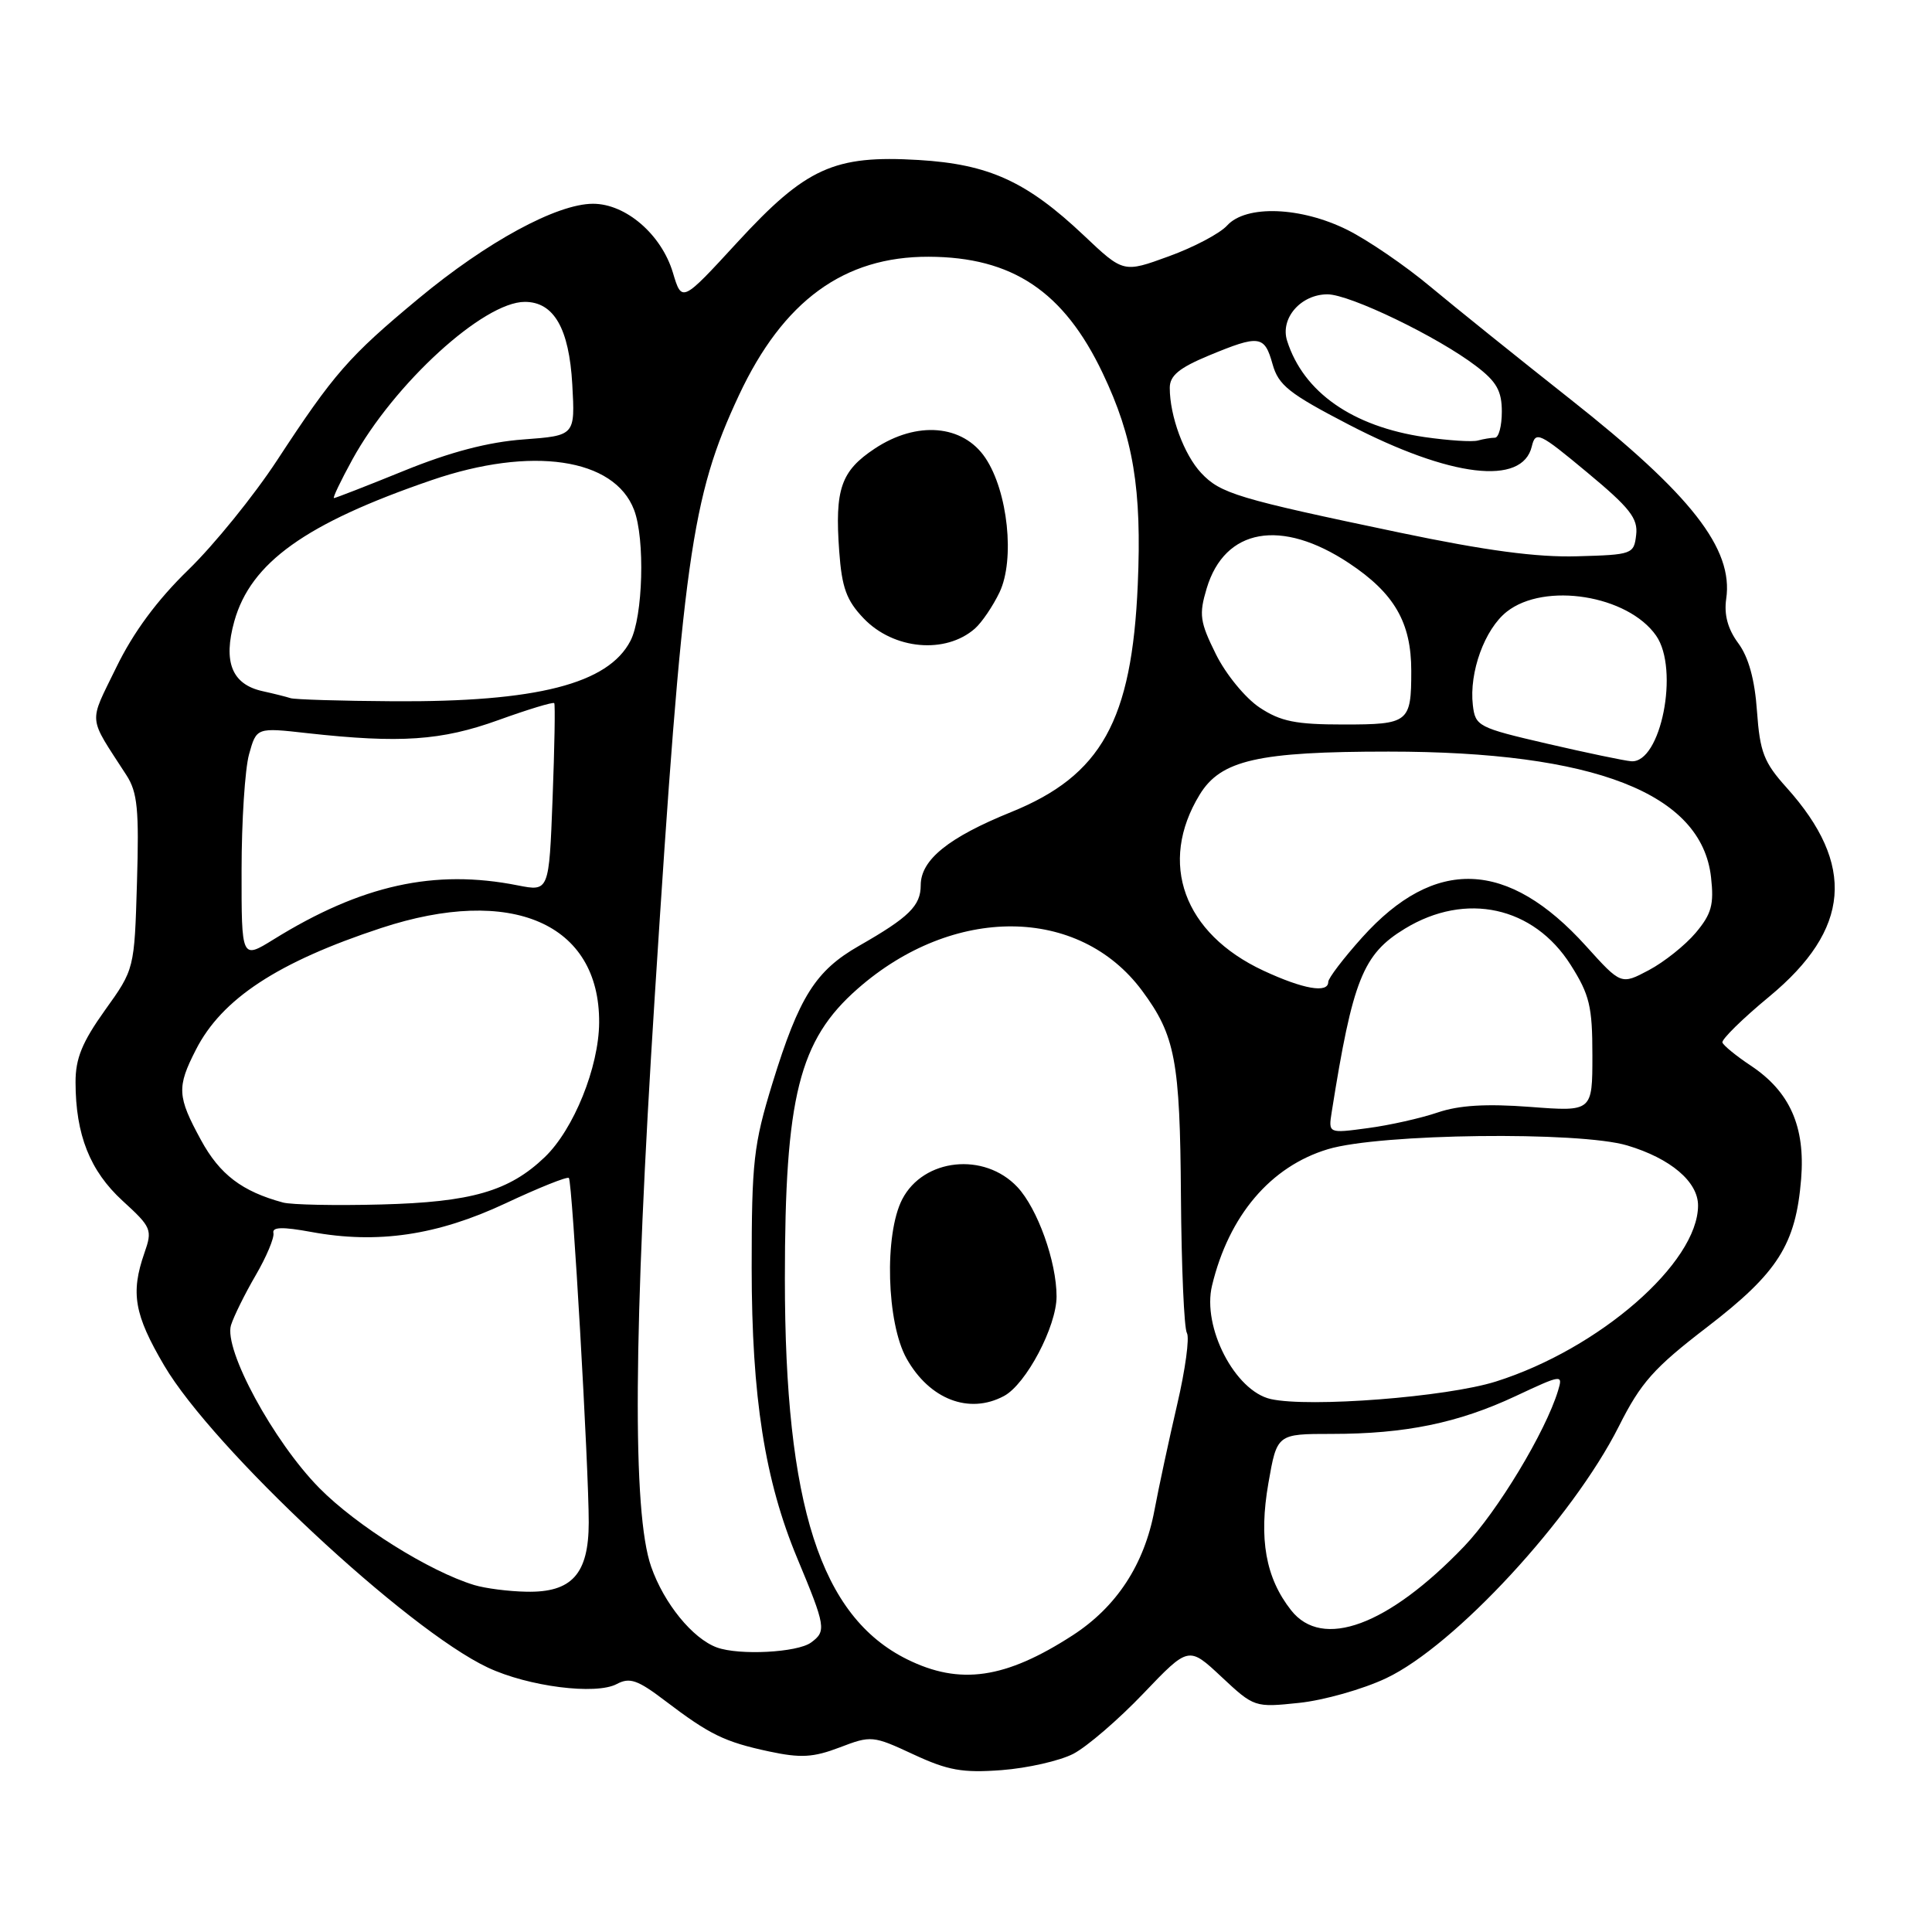 <?xml version="1.0" encoding="UTF-8" standalone="no"?>
<!DOCTYPE svg PUBLIC "-//W3C//DTD SVG 1.1//EN" "http://www.w3.org/Graphics/SVG/1.1/DTD/svg11.dtd" >
<svg xmlns="http://www.w3.org/2000/svg" xmlns:xlink="http://www.w3.org/1999/xlink" version="1.1" viewBox="0 0 256 256">
 <g >
 <path fill="currentColor"
d=" M 142.22 232.39 C 144.02 231.45 148.20 227.86 151.50 224.40 C 157.50 218.12 157.50 218.12 161.85 222.19 C 166.17 226.23 166.25 226.26 172.14 225.64 C 175.40 225.30 180.60 223.83 183.68 222.37 C 192.77 218.07 208.36 201.19 214.50 189.01 C 217.42 183.20 219.13 181.27 226.21 175.84 C 235.59 168.63 237.95 164.91 238.66 156.22 C 239.22 149.28 237.17 144.65 232.00 141.21 C 230.07 139.93 228.38 138.55 228.23 138.14 C 228.09 137.74 230.88 134.99 234.44 132.05 C 245.21 123.14 245.92 114.59 236.73 104.36 C 233.72 101.02 233.20 99.66 232.81 94.25 C 232.52 90.06 231.70 87.08 230.33 85.23 C 228.94 83.35 228.43 81.46 228.73 79.36 C 229.71 72.72 224.10 65.54 208.04 52.87 C 201.14 47.42 192.80 40.71 189.50 37.96 C 186.20 35.20 181.27 31.83 178.55 30.47 C 172.38 27.39 165.11 27.12 162.60 29.88 C 161.67 30.92 158.19 32.76 154.88 33.96 C 148.86 36.16 148.86 36.16 143.61 31.19 C 136.05 24.05 131.05 21.76 121.73 21.20 C 110.51 20.53 106.80 22.22 97.68 32.13 C 90.35 40.10 90.35 40.10 89.16 36.12 C 87.64 31.07 82.93 27.00 78.58 27.00 C 73.79 27.00 64.51 32.04 55.46 39.56 C 46.22 47.23 44.24 49.50 36.71 61.00 C 33.65 65.67 28.36 72.20 24.96 75.50 C 20.81 79.53 17.67 83.78 15.40 88.45 C 11.71 96.04 11.59 94.72 16.75 102.71 C 18.22 104.98 18.44 107.26 18.15 116.92 C 17.81 128.42 17.81 128.42 13.90 133.87 C 10.89 138.09 10.00 140.25 10.01 143.41 C 10.02 150.37 11.92 155.15 16.24 159.11 C 20.08 162.62 20.22 162.94 19.13 166.04 C 17.29 171.34 17.79 174.19 21.75 180.93 C 28.22 191.94 53.90 215.91 64.64 220.96 C 70.00 223.48 78.97 224.62 81.73 223.14 C 83.44 222.23 84.49 222.59 88.14 225.37 C 94.04 229.85 95.99 230.81 101.92 232.08 C 106.10 232.97 107.75 232.88 111.27 231.54 C 115.42 229.95 115.67 229.97 121.02 232.46 C 125.60 234.59 127.53 234.94 132.72 234.55 C 136.14 234.29 140.42 233.32 142.22 232.39 Z  M 120.20 219.87 C 108.73 214.19 104.00 199.47 104.00 169.46 C 104.00 145.30 105.87 137.83 113.65 131.01 C 126.30 119.90 142.97 120.01 151.33 131.27 C 155.73 137.21 156.36 140.52 156.48 158.52 C 156.55 167.88 156.90 176.03 157.27 176.63 C 157.64 177.23 157.06 181.49 155.98 186.11 C 154.91 190.72 153.55 197.03 152.97 200.12 C 151.62 207.32 147.95 212.92 142.13 216.69 C 133.21 222.46 127.20 223.33 120.20 219.87 Z  M 133.03 184.98 C 135.96 183.42 140.00 175.76 140.00 171.79 C 140.00 167.17 137.48 160.14 134.81 157.29 C 130.42 152.62 122.36 153.48 119.55 158.91 C 117.15 163.55 117.47 175.29 120.13 180.02 C 123.17 185.43 128.42 187.45 133.03 184.98 Z  M 95.00 218.30 C 91.78 217.13 87.97 212.45 86.28 207.59 C 83.77 200.41 83.92 176.54 86.76 132.00 C 90.47 73.88 91.59 65.89 97.91 52.38 C 103.77 39.86 111.82 33.98 123.07 34.02 C 134.15 34.06 140.96 38.62 146.11 49.44 C 150.18 57.98 151.31 64.79 150.76 77.47 C 149.98 95.49 145.94 102.76 133.99 107.60 C 125.67 110.97 122.00 113.93 122.00 117.30 C 122.00 120.02 120.44 121.55 113.84 125.32 C 108.06 128.62 105.89 132.07 102.36 143.51 C 99.85 151.69 99.60 153.90 99.60 168.00 C 99.61 185.14 101.34 196.17 105.65 206.50 C 109.42 215.54 109.52 216.15 107.46 217.65 C 105.65 218.97 97.96 219.37 95.00 218.30 Z  M 129.18 83.29 C 130.10 82.48 131.57 80.31 132.45 78.47 C 134.50 74.14 133.55 65.12 130.57 60.68 C 127.60 56.26 121.50 55.74 115.91 59.44 C 111.43 62.41 110.60 64.80 111.20 73.04 C 111.55 77.88 112.16 79.56 114.45 81.95 C 118.41 86.08 125.28 86.71 129.18 83.29 Z  M 171.08 213.37 C 167.70 209.08 166.78 203.92 168.07 196.52 C 169.21 190.00 169.21 190.00 176.47 190.00 C 186.19 190.00 193.21 188.56 200.81 185.00 C 207.00 182.10 207.11 182.09 206.45 184.27 C 204.80 189.72 198.41 200.30 194.00 204.91 C 183.92 215.42 175.22 218.63 171.08 213.37 Z  M 62.85 210.03 C 56.92 208.23 47.25 202.18 42.31 197.17 C 36.23 191.00 29.62 178.80 30.61 175.59 C 30.97 174.44 32.43 171.47 33.87 169.00 C 35.31 166.53 36.37 164.00 36.23 163.38 C 36.04 162.58 37.43 162.54 41.24 163.24 C 50.02 164.86 57.93 163.69 66.96 159.46 C 71.39 157.38 75.18 155.86 75.38 156.09 C 75.84 156.60 78.02 194.56 78.01 201.75 C 78.00 208.57 75.77 211.04 69.75 210.91 C 67.41 210.87 64.31 210.47 62.85 210.03 Z  M 168.37 185.38 C 163.64 184.30 159.27 175.86 160.60 170.35 C 162.83 161.06 168.37 154.55 175.97 152.27 C 182.84 150.20 209.27 149.88 215.62 151.78 C 221.35 153.49 225.00 156.58 225.00 159.73 C 225.00 167.33 211.90 178.74 198.21 183.06 C 191.68 185.12 173.48 186.53 168.37 185.38 Z  M 37.50 159.34 C 32.06 157.87 29.11 155.62 26.63 151.06 C 23.48 145.28 23.41 144.07 25.96 139.09 C 29.39 132.35 36.80 127.48 50.50 122.97 C 67.78 117.28 79.47 122.35 79.39 135.50 C 79.35 141.41 76.02 149.65 72.18 153.33 C 67.46 157.85 62.46 159.29 50.50 159.60 C 44.45 159.76 38.60 159.64 37.50 159.34 Z  M 176.46 147.34 C 179.24 129.82 180.59 126.43 186.16 123.05 C 194.23 118.14 203.21 120.11 208.12 127.85 C 210.63 131.81 211.00 133.35 211.00 139.84 C 211.00 147.30 211.00 147.30 202.75 146.67 C 196.93 146.23 193.32 146.45 190.50 147.41 C 188.30 148.16 184.14 149.10 181.26 149.48 C 176.01 150.19 176.01 150.19 176.46 147.34 Z  M 167.42 128.62 C 156.83 123.69 153.44 114.34 158.96 105.30 C 161.76 100.71 166.68 99.59 184.00 99.59 C 211.28 99.59 225.47 105.12 226.72 116.23 C 227.13 119.86 226.79 121.10 224.69 123.60 C 223.30 125.25 220.50 127.48 218.48 128.55 C 214.80 130.50 214.80 130.50 210.15 125.35 C 199.79 113.88 190.12 113.51 180.49 124.22 C 178.02 126.97 176.00 129.62 176.00 130.11 C 176.00 131.65 172.69 131.07 167.42 128.62 Z  M 32.01 115.31 C 32.01 108.81 32.46 101.90 33.00 99.95 C 33.99 96.39 33.99 96.39 40.74 97.15 C 53.05 98.51 58.48 98.14 66.03 95.42 C 69.96 94.00 73.29 92.99 73.44 93.17 C 73.58 93.35 73.48 99.04 73.22 105.82 C 72.75 118.13 72.75 118.13 68.62 117.32 C 57.56 115.12 47.88 117.27 36.25 124.48 C 32.00 127.11 32.00 127.11 32.01 115.31 Z  M 205.00 98.54 C 195.86 96.42 195.49 96.23 195.16 93.44 C 194.65 89.07 196.73 83.36 199.66 81.05 C 204.68 77.10 215.69 78.86 219.44 84.22 C 222.56 88.67 220.07 101.18 216.14 100.87 C 215.24 100.80 210.22 99.75 205.00 98.54 Z  M 166.90 93.75 C 165.02 92.50 162.43 89.35 161.11 86.68 C 158.99 82.40 158.85 81.44 159.89 77.97 C 162.28 69.99 169.77 68.66 178.75 74.62 C 184.76 78.61 187.00 82.48 187.00 88.89 C 187.00 95.74 186.68 96.00 178.04 96.00 C 171.68 96.00 169.69 95.60 166.90 93.75 Z  M 38.50 92.51 C 37.95 92.33 36.28 91.91 34.78 91.58 C 30.73 90.68 29.54 87.72 31.05 82.31 C 33.23 74.55 40.49 69.35 57.17 63.63 C 70.42 59.08 81.41 60.69 84.02 67.57 C 85.49 71.41 85.20 81.71 83.54 84.91 C 80.59 90.62 71.11 93.04 52.11 92.92 C 45.18 92.88 39.05 92.69 38.50 92.51 Z  M 185.50 70.58 C 163.95 66.07 161.72 65.40 159.16 62.67 C 156.89 60.25 155.00 55.13 155.00 51.39 C 155.00 49.78 156.24 48.75 160.13 47.13 C 166.88 44.33 167.55 44.42 168.62 48.25 C 169.40 51.05 170.81 52.16 178.73 56.27 C 192.22 63.27 201.72 64.40 202.97 59.16 C 203.47 57.08 203.94 57.30 210.30 62.59 C 215.96 67.29 217.06 68.69 216.80 70.87 C 216.51 73.43 216.29 73.51 209.00 73.71 C 203.66 73.87 196.88 72.96 185.50 70.58 Z  M 46.69 60.89 C 52.22 50.83 64.07 40.00 69.54 40.00 C 73.39 40.00 75.41 43.51 75.83 50.93 C 76.21 57.72 76.21 57.72 69.35 58.23 C 64.70 58.57 59.63 59.90 53.56 62.37 C 48.64 64.37 44.45 66.00 44.25 66.00 C 44.05 66.00 45.15 63.70 46.69 60.89 Z  M 188.79 57.92 C 179.21 56.52 172.71 51.97 170.55 45.16 C 169.60 42.18 172.37 39.00 175.90 39.00 C 178.87 39.01 190.50 44.62 195.58 48.50 C 198.31 50.57 199.00 51.80 199.00 54.55 C 199.00 56.45 198.59 58.00 198.08 58.00 C 197.58 58.00 196.56 58.17 195.83 58.37 C 195.10 58.58 191.93 58.37 188.79 57.92 Z "/>
</g>
</svg>